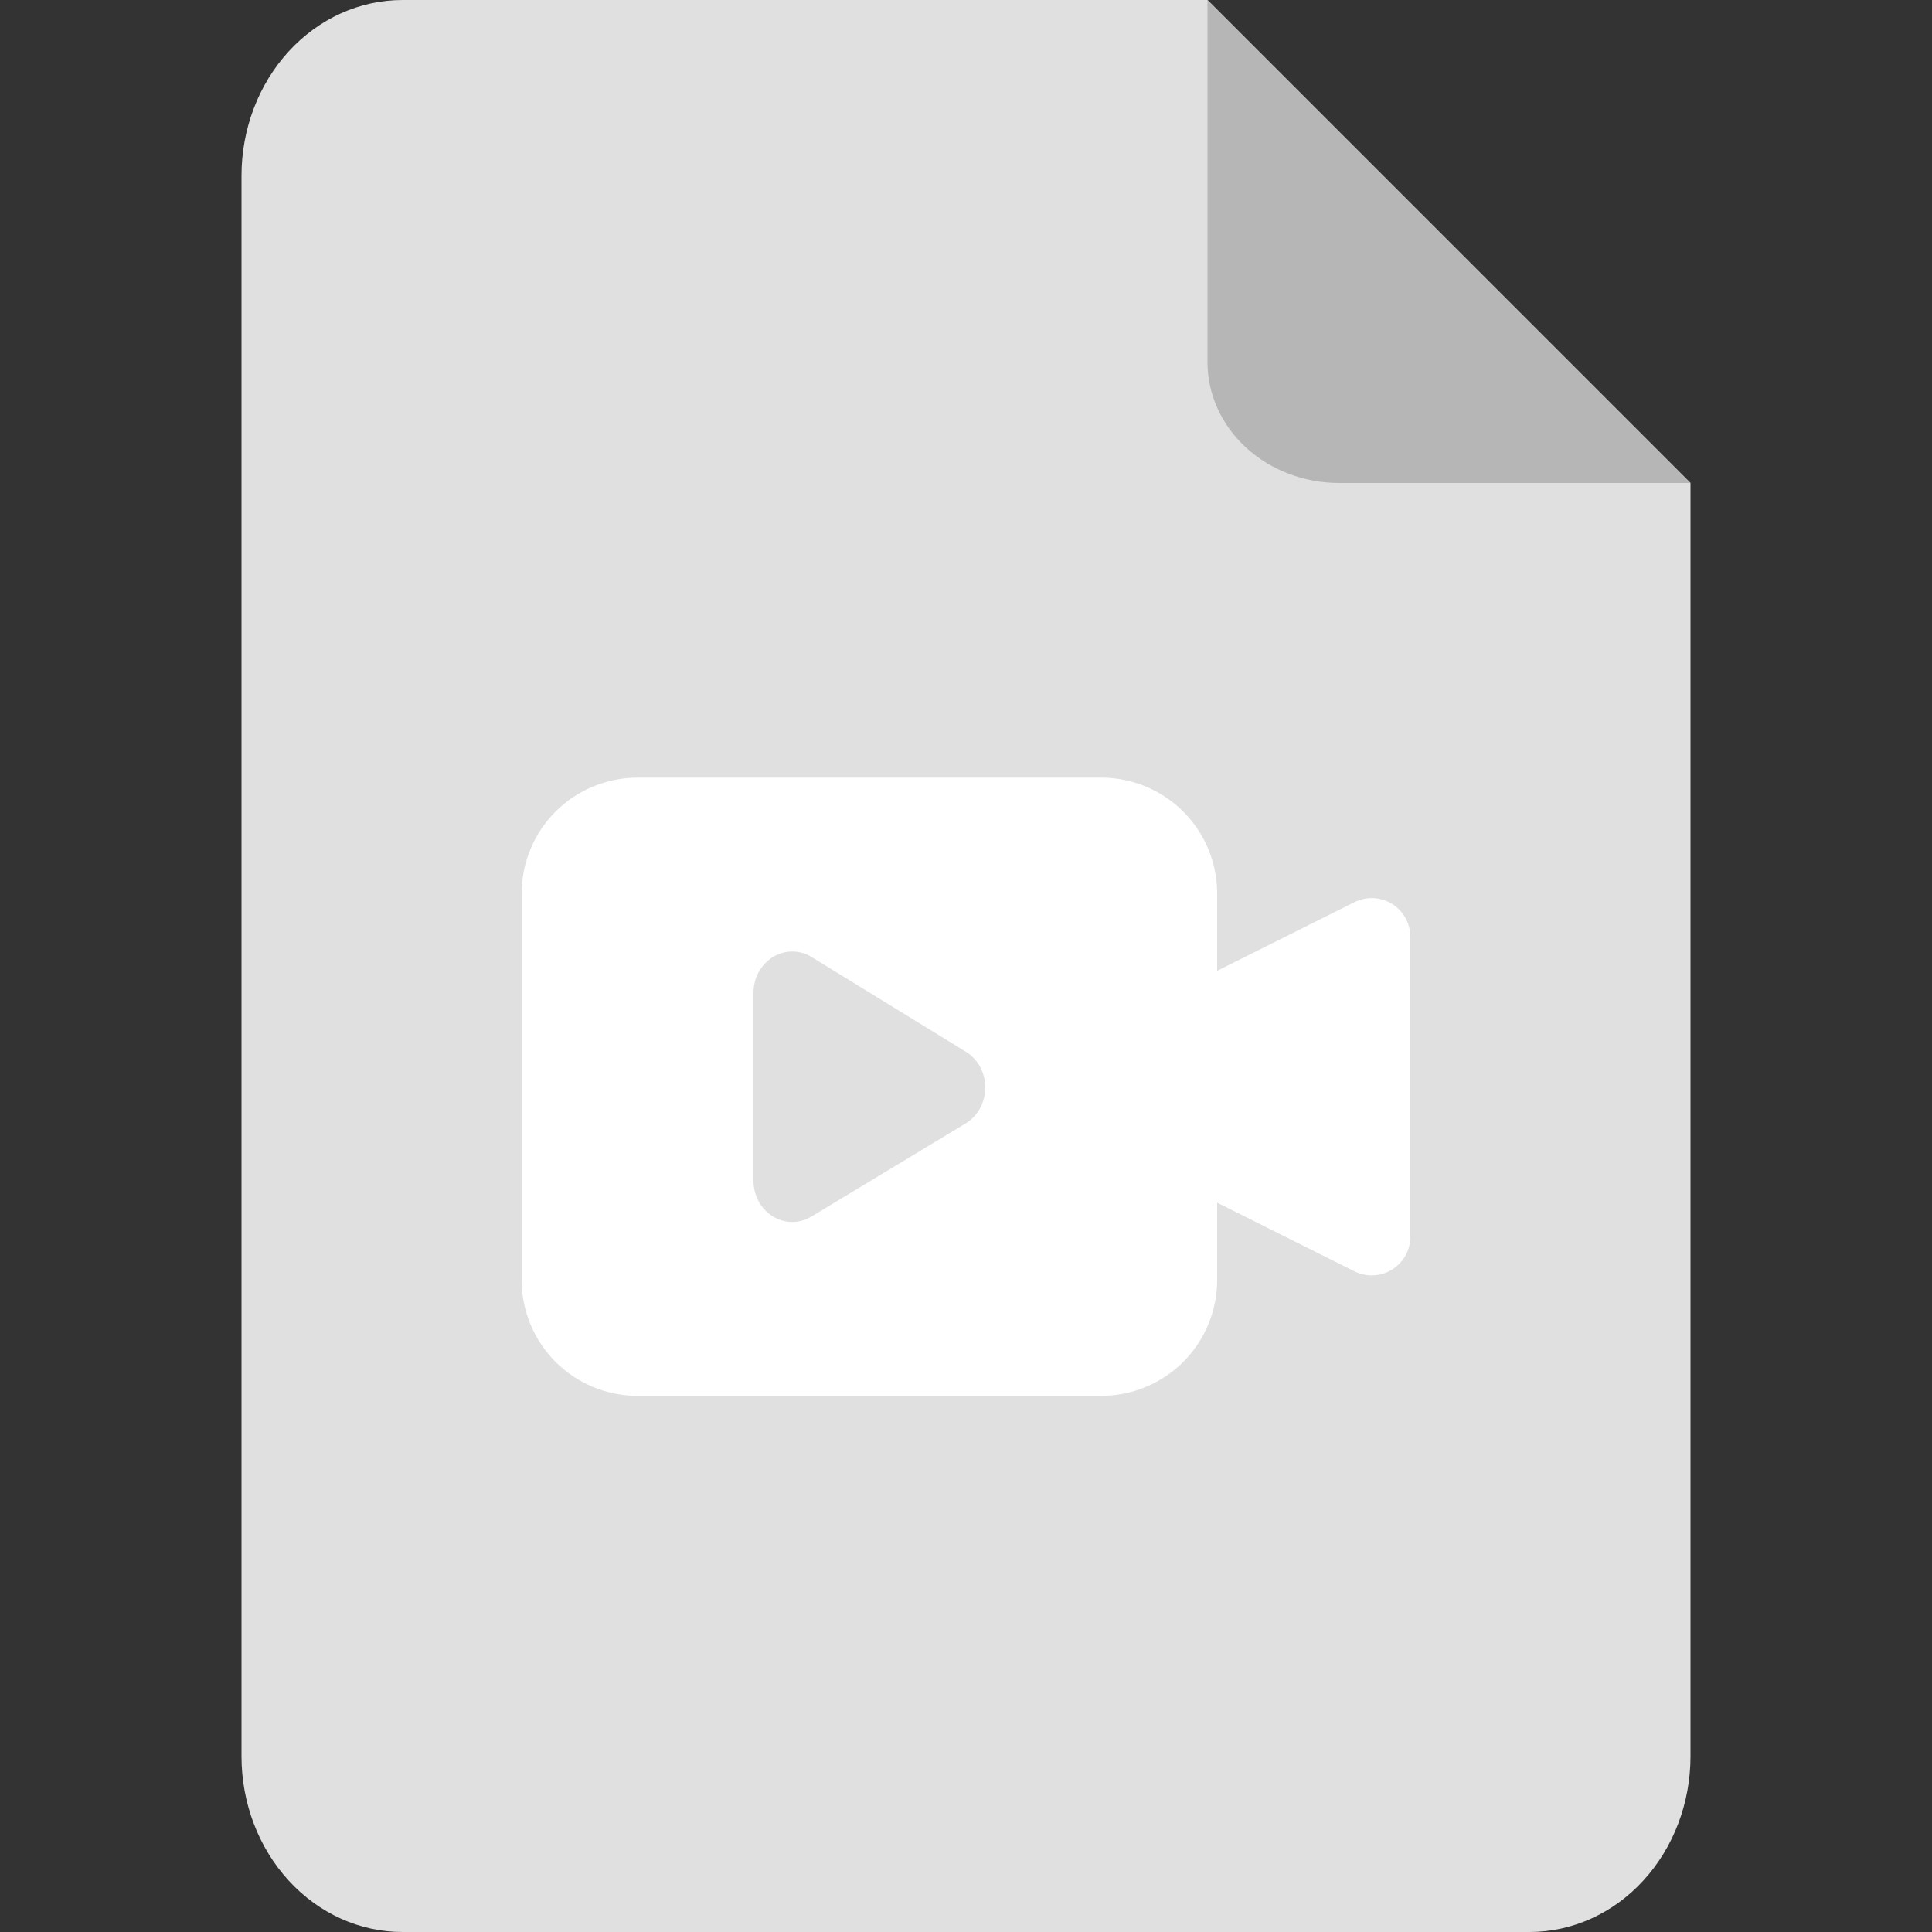<svg width="32" height="32" viewBox="0 0 32 32" fill="none" xmlns="http://www.w3.org/2000/svg">
<rect x="0" y="0" width="32" height="32" fill="#333333" stroke="none"/>
<path d="M28 29.091C28 29.862 27.719 30.602 27.219 31.148C26.719 31.694 26.041 32 25.333 32H6.667C5.959 32 5.281 31.694 4.781 31.148C4.281 30.602 4 29.862 4 29.091V2.909C4 2.138 4.281 1.398 4.781 0.852C5.281 0.306 5.959 0 6.667 0L20 0L28 8V29.091Z" fill="#E0E0E0"/>
<path d="M20 0L28 8H22.182C21.603 8 21.048 7.789 20.639 7.414C20.23 7.039 20 6.53 20 6V0Z" fill="#B6B6B6"/>
<path d="M20.16 21.2C20.16 21.709 19.958 22.198 19.598 22.558C19.238 22.918 18.749 23.12 18.24 23.12H10.56C10.051 23.12 9.562 22.918 9.202 22.558C8.842 22.198 8.64 21.709 8.64 21.2V14.8C8.64 14.291 8.842 13.802 9.202 13.442C9.562 13.082 10.051 12.88 10.56 12.88H18.24C18.749 12.88 19.238 13.082 19.598 13.442C19.958 13.802 20.16 14.291 20.16 14.8V16.08L22.434 14.943C22.532 14.894 22.64 14.871 22.749 14.876C22.858 14.881 22.964 14.914 23.057 14.971C23.149 15.029 23.226 15.109 23.279 15.204C23.332 15.299 23.36 15.407 23.36 15.516V20.485C23.36 20.594 23.332 20.701 23.279 20.796C23.226 20.891 23.149 20.971 23.056 21.029C22.964 21.086 22.858 21.119 22.749 21.124C22.64 21.129 22.532 21.106 22.434 21.057L20.16 19.92V21.2Z" fill="white"/>
<path d="M13.442 15.851L15.999 17.421C16.306 17.609 16.411 18.027 16.234 18.354C16.177 18.459 16.094 18.547 15.995 18.607L13.438 20.151C13.13 20.337 12.738 20.222 12.563 19.893C12.508 19.79 12.48 19.674 12.48 19.556V16.444C12.48 16.066 12.767 15.76 13.122 15.76C13.234 15.76 13.345 15.791 13.442 15.851Z" fill="#E0E0E0"/>
</svg>
